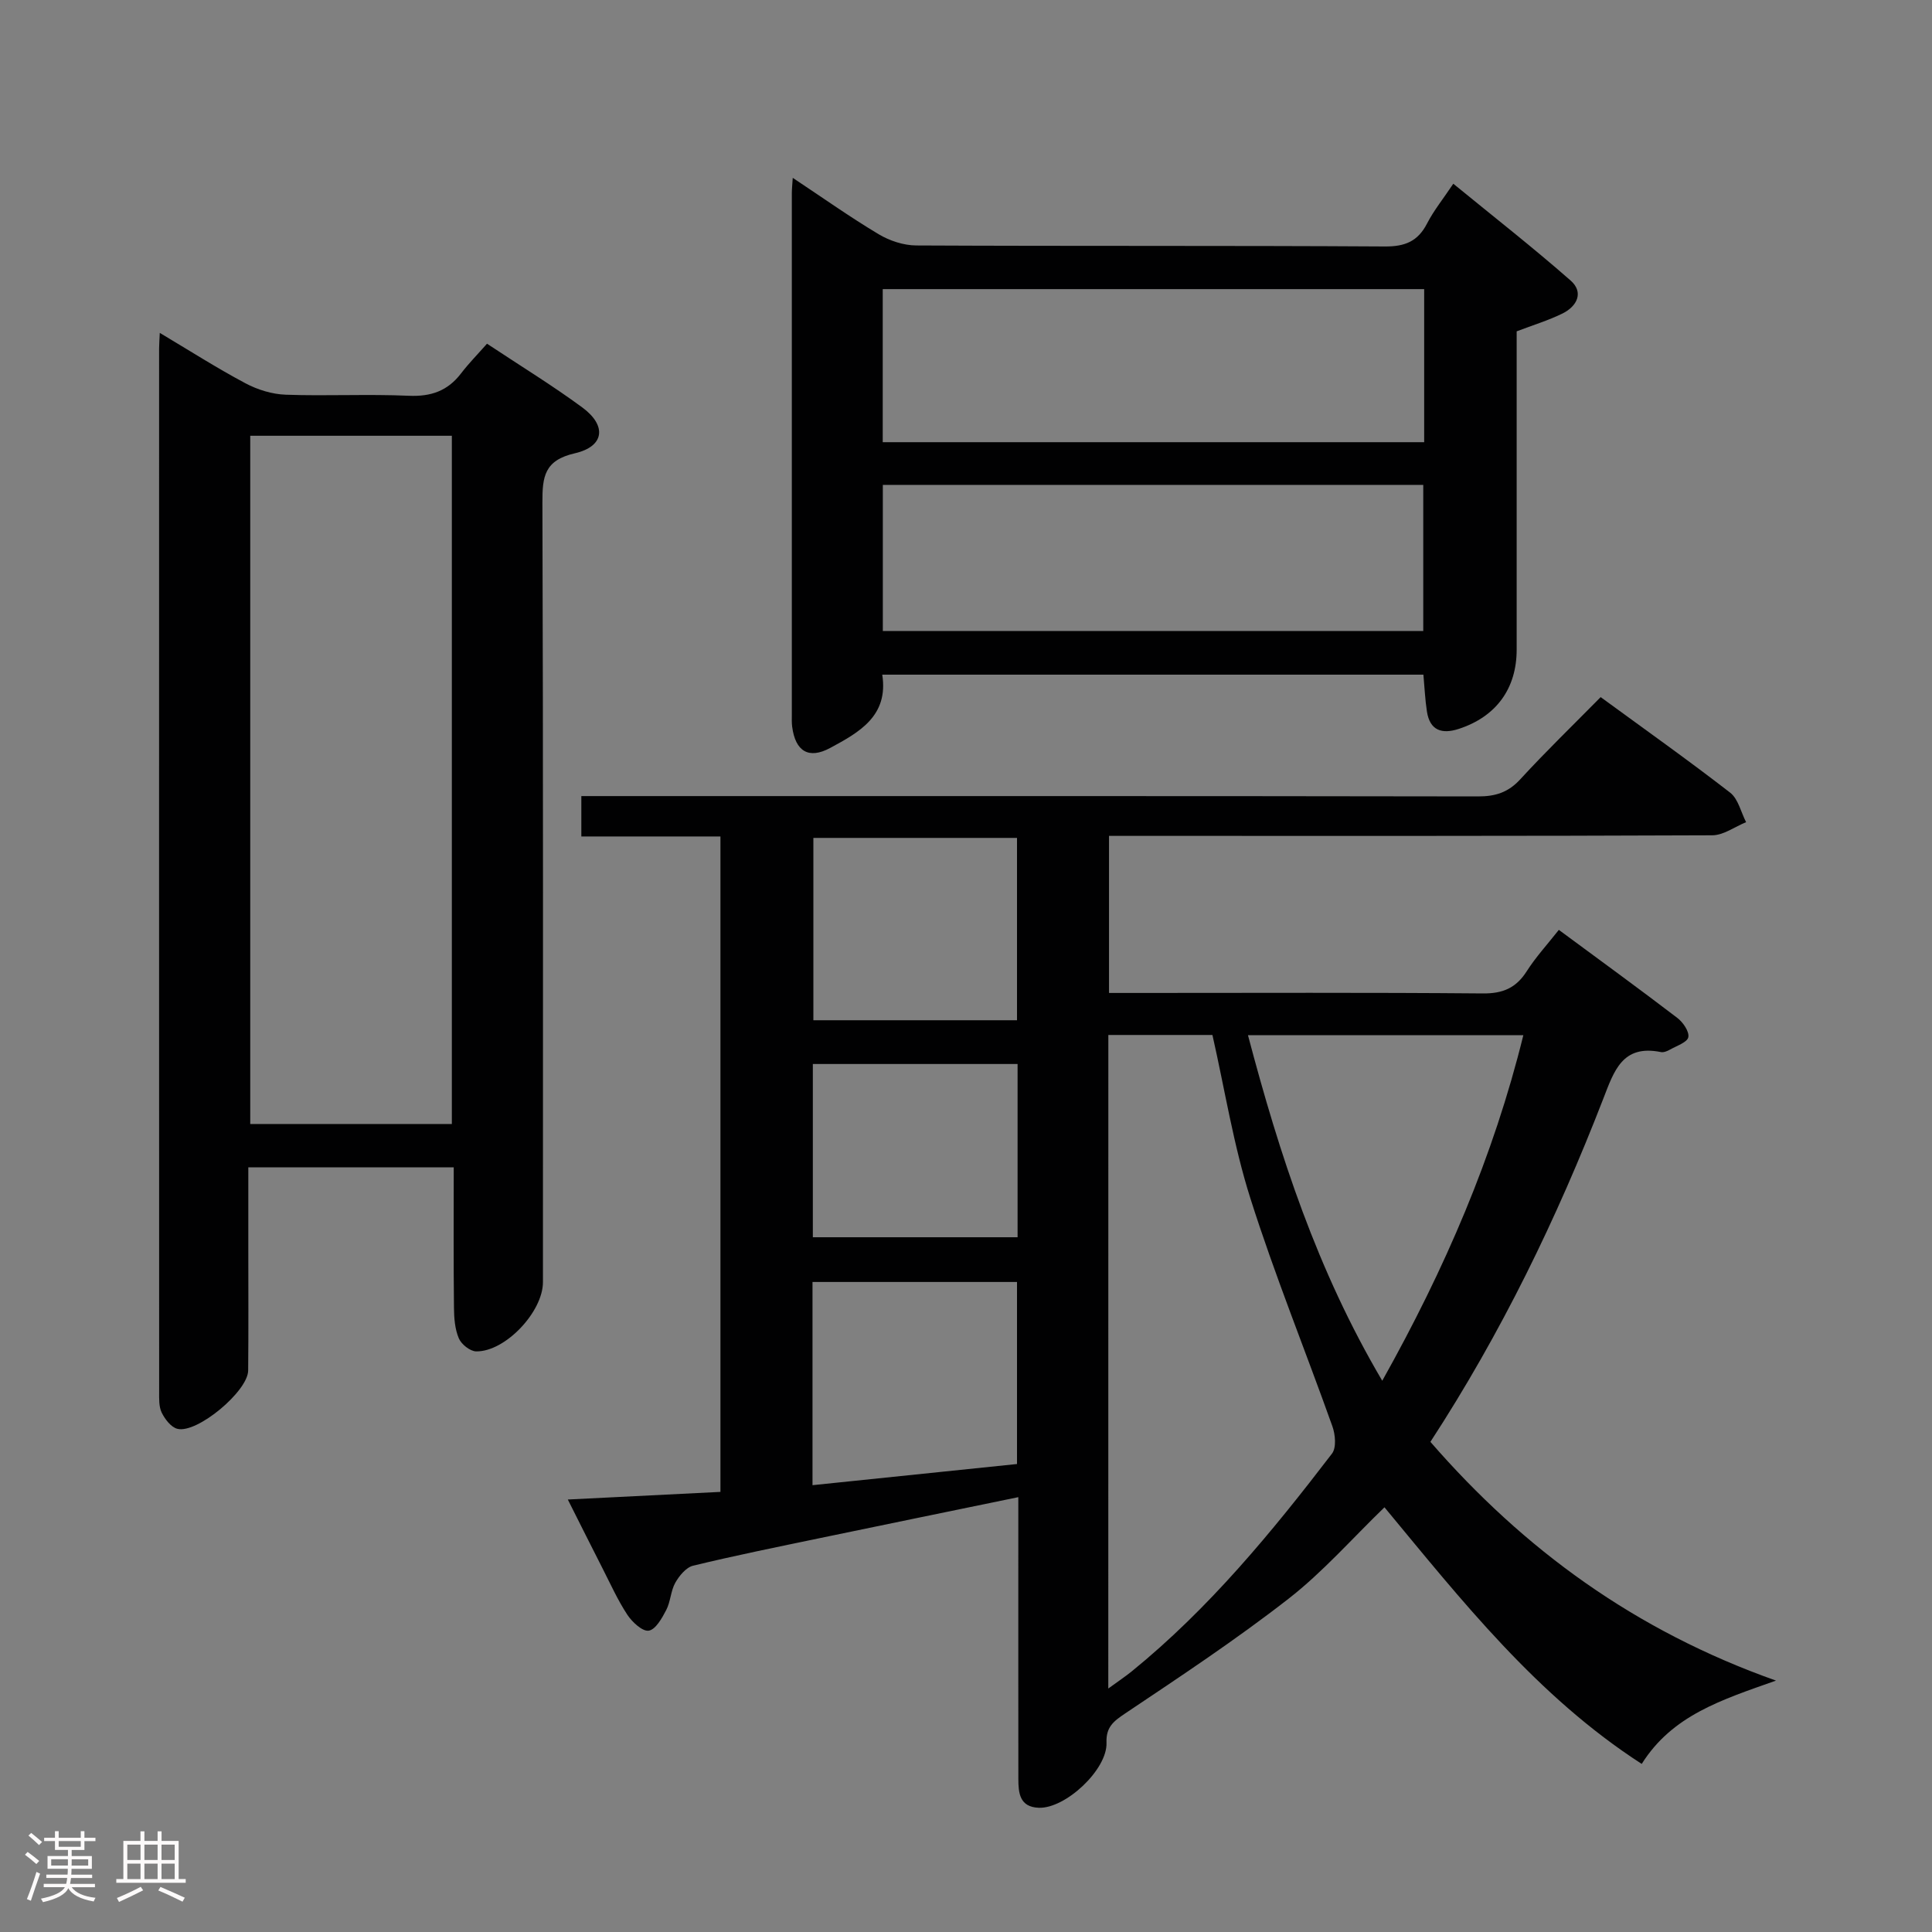 <svg enable-background="new 0 0 400 400" viewBox="0 0 400 400" xmlns="http://www.w3.org/2000/svg"><rect x="0" y="0" width="400" height="400" fill="#808080" stroke="none"/><path d="m5.17 384 .55-.58c.85.61 1.65 1.24 2.4 1.87l-.59.64c-.83-.73-1.62-1.38-2.36-1.93m1.22 9.53-.82-.34c.71-1.76 1.37-3.64 1.98-5.63.24.13.5.25.76.36-.6 1.67-1.24 3.54-1.92 5.61m-.5-13.5.57-.54c.56.44 1.31 1.06 2.26 1.87l-.64.64c-.68-.66-1.41-1.32-2.19-1.97m3.25.46h2.24v-1.36h.77v1.36h4.57v-1.36h.76v1.36h2.28v.69h-2.28v1.84h-2.64v1.26h4.18v2.64h-4.21c0 .45-.02.86-.05 1.21h4.32v.69h-4.38c-.04.34-.1.75-.19 1.22h5.15v.69h-4.82c.87 1.19 2.51 1.92 4.93 2.19-.17.31-.3.57-.37.76-2.77-.49-4.52-1.41-5.26-2.76-.56 1.26-2.3 2.23-5.24 2.9-.12-.24-.26-.48-.43-.72 2.73-.55 4.38-1.34 4.96-2.38h-4.38v-.69h4.65c.1-.38.17-.79.21-1.22h-4.32v-.69h4.4c.03-.34.05-.75.05-1.21h-4.2v-2.64h4.23v-1.26h-2.69v-1.84h-2.24zm1.46 4.46v1.29h3.45c.01-.4.02-.57.01-.53v-.32-.45h-3.46zm1.55-2.59h4.57v-1.19h-4.57zm6.11 2.59h-3.42v.77c-.02.19-.01.37-.02.53h3.44z" fill="#fcfafa"/><path d="m32.63 379.16h.82v1.98h3.54v7.89h1.46v.78h-14.37v-.78h1.46v-7.89h3.54v-1.98h.82v1.98h2.73zm-3.49 11.48.5.73c-1.61.82-3.28 1.63-5 2.41-.13-.27-.28-.55-.44-.82 1.75-.72 3.4-1.49 4.94-2.32m-2.78-5.55h2.73v-3.18h-2.73zm0 3.95h2.73v-3.2h-2.73zm3.54-3.95h2.73v-3.18h-2.73zm0 3.95h2.73v-3.2h-2.73zm7.89 4.68c-1.84-.92-3.51-1.7-5.02-2.32l.45-.73c1.89.8 3.57 1.55 5.04 2.23zm-1.62-11.81h-2.73v3.18h2.73zm-2.73 7.13h2.73v-3.2h-2.73z" fill="#fcfafa"/><g fill="#010102"><path d="m117.56 310.46c11.02-.55 21.1-1.05 31.6-1.58 0-45.25 0-90.27 0-135.7-9.59 0-19.02 0-28.8 0 0-2.79 0-5.19 0-8.36h5.67c59.99 0 119.99-.03 179.98.07 3.6.01 6.26-.83 8.75-3.55 5.28-5.75 10.91-11.2 16.64-17.01 9.2 6.73 18.15 13.07 26.81 19.78 1.67 1.3 2.23 4.03 3.3 6.11-2.34.95-4.67 2.71-7.01 2.72-39.49.17-78.99.12-118.49.12-1.99 0-3.98 0-6.4 0v32.52h5.91c23.83 0 47.66-.11 71.49.1 4.15.04 6.88-1.14 9.08-4.59 1.86-2.92 4.24-5.51 6.65-8.57 8.3 6.13 16.48 12.08 24.51 18.21 1.19.9 2.52 2.83 2.3 4-.2 1.06-2.4 1.79-3.78 2.57-.56.32-1.32.64-1.9.52-8-1.62-9.7 3.92-11.96 9.74-9.57 24.69-21.09 48.45-35.76 70.96 19.38 22.31 42.43 39.12 71.55 49.43-11.21 3.97-21.45 7.15-27.8 17.25-21.7-14.01-37.3-33.88-53.26-53.13-6.68 6.45-12.75 13.4-19.9 18.96-10.85 8.45-22.36 16.07-33.8 23.73-2.45 1.64-3.97 2.85-3.85 6.05.21 5.53-8.47 13.67-14.02 13.47-3.99-.15-4.23-3.08-4.23-6.03-.02-15.5-.01-31-.01-46.49 0-3.77 0-7.55 0-11.79-14.16 2.92-27.62 5.68-41.08 8.48-8.77 1.83-17.55 3.6-26.25 5.71-1.45.35-2.87 2.09-3.69 3.53-.95 1.69-.97 3.91-1.87 5.64-.88 1.69-2.19 4.05-3.62 4.28-1.29.21-3.42-1.76-4.42-3.27-2-3.03-3.5-6.39-5.16-9.64-2.25-4.41-4.47-8.85-7.18-14.24zm111.9 39.13c2.04-1.49 3.49-2.45 4.84-3.54 16.01-13.01 29.01-28.82 41.47-45.09.94-1.22.7-3.95.09-5.65-5.61-15.75-11.93-31.27-16.98-47.2-3.49-10.98-5.29-22.5-7.86-33.83-7.14 0-14.23 0-21.55 0-.01 44.96-.01 89.65-.01 135.31zm56.72-63.72c13-23.2 23.04-46.49 29.21-71.54-19.26 0-37.96 0-57.01 0 6.55 24.81 14.31 48.67 27.8 71.54zm-117.96 21.62c14.47-1.5 28.41-2.94 42.34-4.38 0-13.04 0-25.3 0-37.69-14.28 0-28.29 0-42.34 0zm42.34-134.01c-14.5 0-28.38 0-42.16 0v37.75h42.16c0-12.76 0-25.17 0-37.75zm.12 46.81c-14.37 0-28.27 0-42.39 0v35.87h42.39c0-12.07 0-23.7 0-35.87z"/><path d="m93.94 241.69c-14.33 0-28.07 0-42.53 0v17.07c0 8.33.05 16.66-.03 24.99-.04 4.29-10.58 13.11-14.66 12.07-1.31-.33-2.57-1.99-3.24-3.35-.61-1.25-.53-2.91-.53-4.39-.02-71.97-.02-143.94-.01-215.91 0-.83.07-1.66.14-3.25 6.13 3.65 11.8 7.28 17.73 10.43 2.51 1.34 5.52 2.27 8.35 2.37 8.49.3 17-.16 25.48.22 4.59.2 8.03-1 10.8-4.61 1.6-2.1 3.47-3.99 5.39-6.17 7.09 4.7 13.61 8.69 19.73 13.2 5.12 3.77 4.59 8.08-1.55 9.49-6.3 1.45-6.73 4.82-6.71 10.18.18 53.81.11 107.62.11 161.43 0 6.13-7.79 14.42-13.82 14.33-1.26-.02-3.07-1.46-3.59-2.69-.82-1.91-.99-4.19-1.01-6.32-.11-9.49-.05-18.98-.05-29.09zm-42.13-151.47v142.49h41.74c0-47.64 0-94.98 0-142.49-14 0-27.63 0-41.74 0z"/><path d="m294.7 139.68c-37.21 0-74.31 0-112.04 0 1.34 8.56-4.78 11.94-10.79 15.18-4.44 2.39-7.2.7-7.86-4.4-.11-.82-.07-1.66-.07-2.5 0-36 0-71.99 0-107.99 0-.79.09-1.59.19-3.15 6.22 4.13 11.86 8.13 17.78 11.67 2.27 1.36 5.18 2.32 7.8 2.33 32.33.16 64.66.01 96.99.21 4.2.03 6.86-1.06 8.77-4.78 1.36-2.64 3.27-5 5.42-8.21 8.26 6.76 16.46 13.17 24.28 20.03 2.79 2.45 1.35 5.34-1.66 6.83-2.94 1.45-6.13 2.41-9.5 3.7v65.89c0 8.08-4.24 13.89-11.99 16.42-3.47 1.13-5.98.36-6.59-3.6-.38-2.43-.48-4.91-.73-7.63zm.16-79.82c-37.68 0-74.89 0-112.1 0v31.69h112.1c0-10.71 0-21.02 0-31.69zm-112.08 70.79h111.89c0-10.25 0-20.16 0-30.26-37.39 0-74.46 0-111.89 0z"/></g></svg>